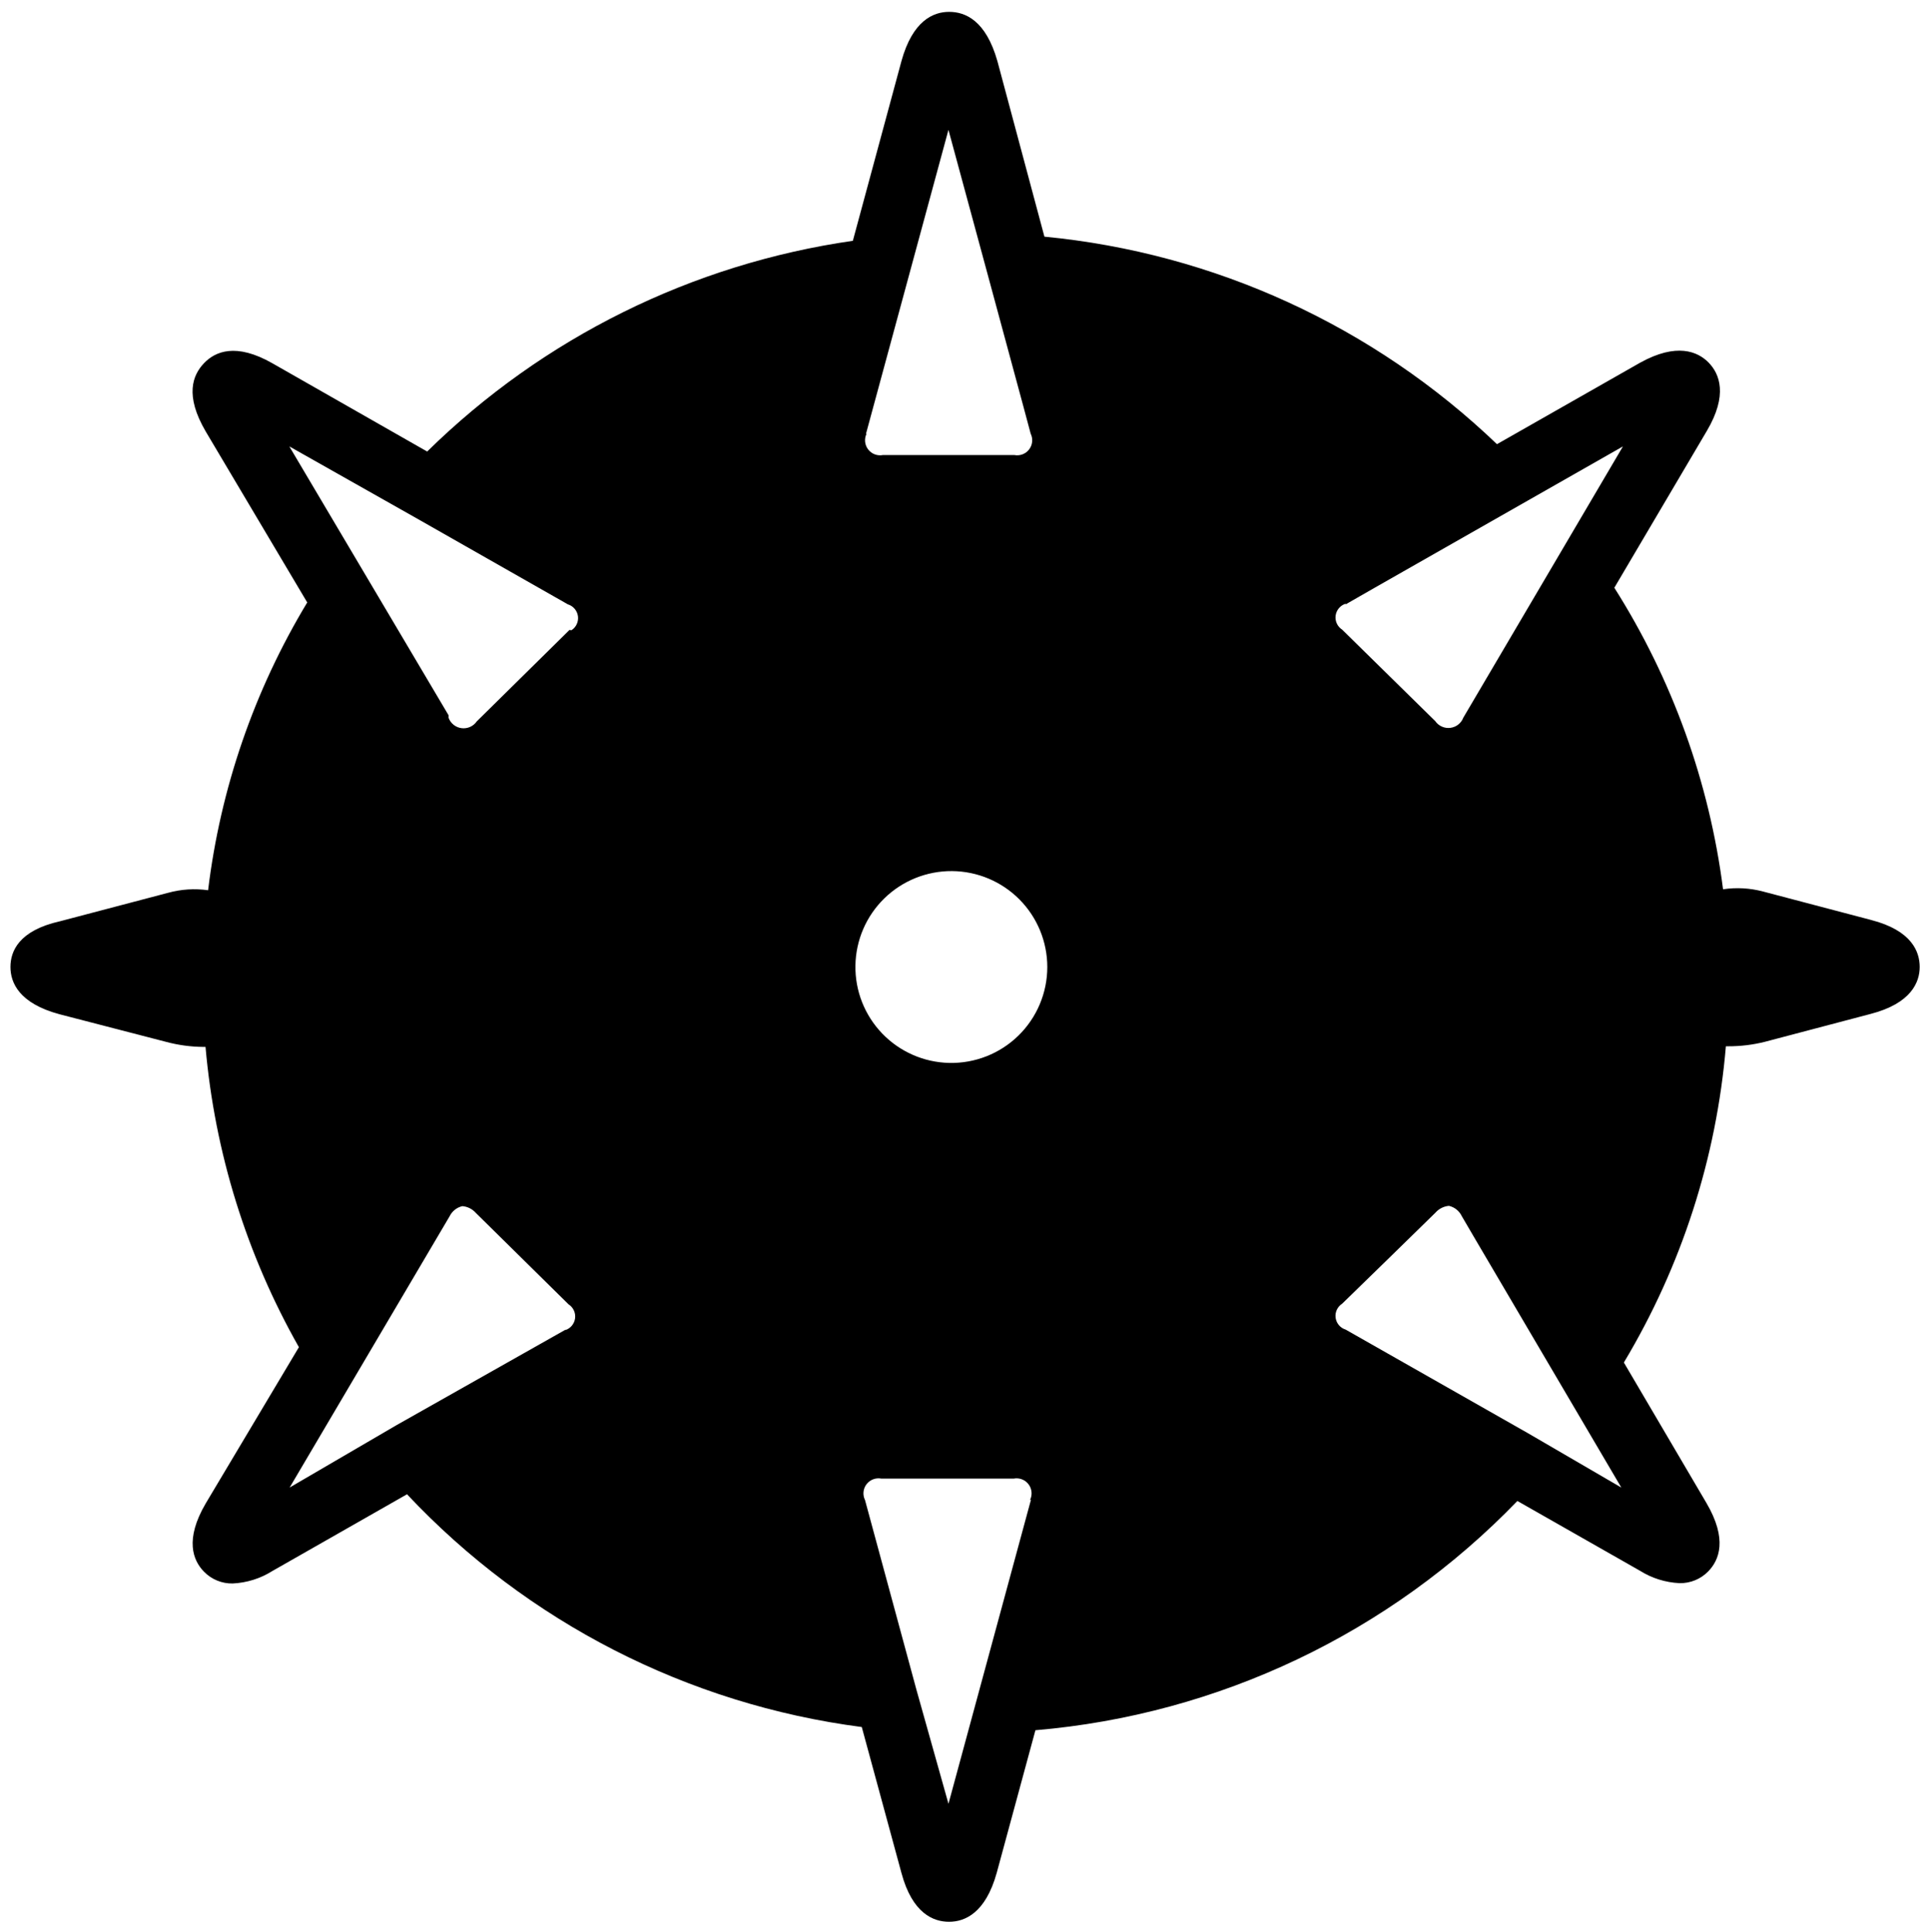 <svg width="751" height="752" viewBox="0 0 751 752" fill="none" xmlns="http://www.w3.org/2000/svg">
<g filter="url(#filter0_d_5_3)">
<path d="M728.093 354.04L686.031 342.962C680.958 341.613 675.666 341.316 670.473 342.092C665.13 300.352 650.681 260.289 628.167 224.743L664.131 163.764C672.469 149.701 669.11 141.488 664.876 137.133C660.646 132.779 652.433 129.295 638.245 137.133L582.495 168.868V168.863C534.542 122.915 472.511 94.467 406.402 88.103L388.105 19.78C383.626 3.977 375.662 0.619 369.313 0.619C363.219 0.619 355.13 3.978 350.771 19.78L331.859 89.717C269.318 98.712 211.286 127.447 166.219 171.728L105.985 137.379C91.797 129.29 83.709 132.775 79.354 137.379C75 141.983 71.766 149.821 80.099 164.009L119.552 230.468C98.922 264.656 85.776 302.828 80.974 342.468C75.77 341.728 70.479 342.067 65.416 343.463L23.354 354.541C7.302 358.145 4.067 366.234 4.067 372.333C4.067 378.432 7.426 386.521 23.234 390.749L64.546 401.452C69.29 402.733 74.186 403.4 79.103 403.442H79.973C83.572 444.551 95.962 484.4 116.311 520.296L80.098 581.026C71.76 595.214 75.119 603.302 79.353 607.656C82.285 610.677 86.343 612.349 90.551 612.26C96.03 612.005 101.348 610.333 105.983 607.411L158.374 577.547V577.542C205.108 627.302 267.644 659.318 335.334 668.136L350.76 724.885C354.99 740.688 363.203 743.926 369.302 743.926C375.4 743.926 383.49 740.567 387.843 724.885L402.9 669.385L402.906 669.38C474.156 663.328 540.799 631.625 590.439 580.156L638.1 607.286C642.741 610.208 648.053 611.88 653.532 612.135C657.741 612.224 661.798 610.557 664.73 607.531C668.959 603.177 672.319 595.089 663.985 580.901L631.881 526.27H631.876C654.324 488.811 667.907 446.713 671.574 403.197H672.449C677.271 403.212 682.079 402.629 686.755 401.452L727.823 390.624C743.75 386.519 746.99 378.181 746.99 372.332C746.99 366.482 744 358.144 728.073 354.04L728.093 354.04ZM523.627 231.212L534.705 224.863L631.522 169.732L602.902 218.388L569.429 275.258L569.424 275.263C568.616 277.44 566.663 278.982 564.361 279.268C562.059 279.56 559.788 278.539 558.47 276.632L522.257 241.044C520.413 239.867 519.424 237.732 519.715 235.565C520.012 233.399 521.538 231.602 523.627 230.961L523.627 231.212ZM336.96 164.884L369.064 46.535L384.247 102.534L398.184 154.056L401.049 164.759C402.033 166.748 401.809 169.129 400.46 170.894C399.116 172.665 396.887 173.514 394.705 173.097H343.559C341.377 173.514 339.143 172.665 337.799 170.894C336.455 169.129 336.226 166.748 337.21 164.759L336.96 164.884ZM220.356 513.324L154.277 550.657L112.709 574.922L174.933 469.392V469.397C175.902 467.381 177.73 465.913 179.913 465.413C181.923 465.579 183.798 466.517 185.137 468.027L221.225 503.615C223.068 504.792 224.063 506.928 223.771 509.094C223.475 511.261 221.949 513.058 219.86 513.699L220.356 513.324ZM221.601 241.164L185.513 276.752V276.757C184.195 278.663 181.924 279.679 179.622 279.392C177.32 279.106 175.372 277.564 174.56 275.387V274.392L112.586 169.736L162.362 197.862L220.977 231.211H220.982C223.071 231.852 224.597 233.649 224.894 235.81C225.185 237.977 224.19 240.117 222.347 241.289L221.601 241.164ZM401.174 579.657L369.07 698.006L356.627 653.704L336.591 579.782H336.586C335.602 577.793 335.831 575.413 337.175 573.647C338.524 571.881 340.753 571.027 342.935 571.444H394.457C396.639 571.027 398.868 571.881 400.217 573.647C401.561 575.413 401.79 577.793 400.8 579.782L401.174 579.657ZM369.314 409.67C359.47 409.441 350.111 405.327 343.283 398.228C336.455 391.129 332.705 381.618 332.862 371.769C333.013 361.92 337.049 352.529 344.096 345.644C351.143 338.758 360.623 334.941 370.471 335.014C380.32 335.092 389.741 339.055 396.684 346.045C403.621 353.034 407.517 362.487 407.523 372.337C407.523 382.389 403.47 392.019 396.278 399.05C389.09 406.076 379.366 409.905 369.314 409.67ZM594.554 553.777L523.622 513.46C521.534 512.819 520.008 511.022 519.711 508.861C519.419 506.694 520.409 504.554 522.252 503.382L541.794 484.34L558.596 467.914H558.591C559.935 466.403 561.805 465.466 563.82 465.299C565.997 465.799 567.831 467.268 568.794 469.284L573.523 477.372L630.893 574.935L594.554 553.777Z" fill="black"/>
</g>
<defs>
<filter id="filter0_d_5_3" x="0.067" y="0.619" width="750.923" height="751.308" filterUnits="userSpaceOnUse" color-interpolation-filters="sRGB">
<feFlood flood-opacity="0" result="BackgroundImageFix"/>
<feColorMatrix in="SourceAlpha" type="matrix" values="0 0 0 0 0 0 0 0 0 0 0 0 0 0 0 0 0 0 127 0" result="hardAlpha"/>
<feOffset dy="4"/>
<feGaussianBlur stdDeviation="2"/>
<feComposite in2="hardAlpha" operator="out"/>
<feColorMatrix type="matrix" values="0 0 0 0 0 0 0 0 0 0 0 0 0 0 0 0 0 0 0.25 0"/>
<feBlend mode="normal" in2="BackgroundImageFix" result="effect1_dropShadow_5_3"/>
<feBlend mode="normal" in="SourceGraphic" in2="effect1_dropShadow_5_3" result="shape"/>
</filter>
</defs>
</svg>
